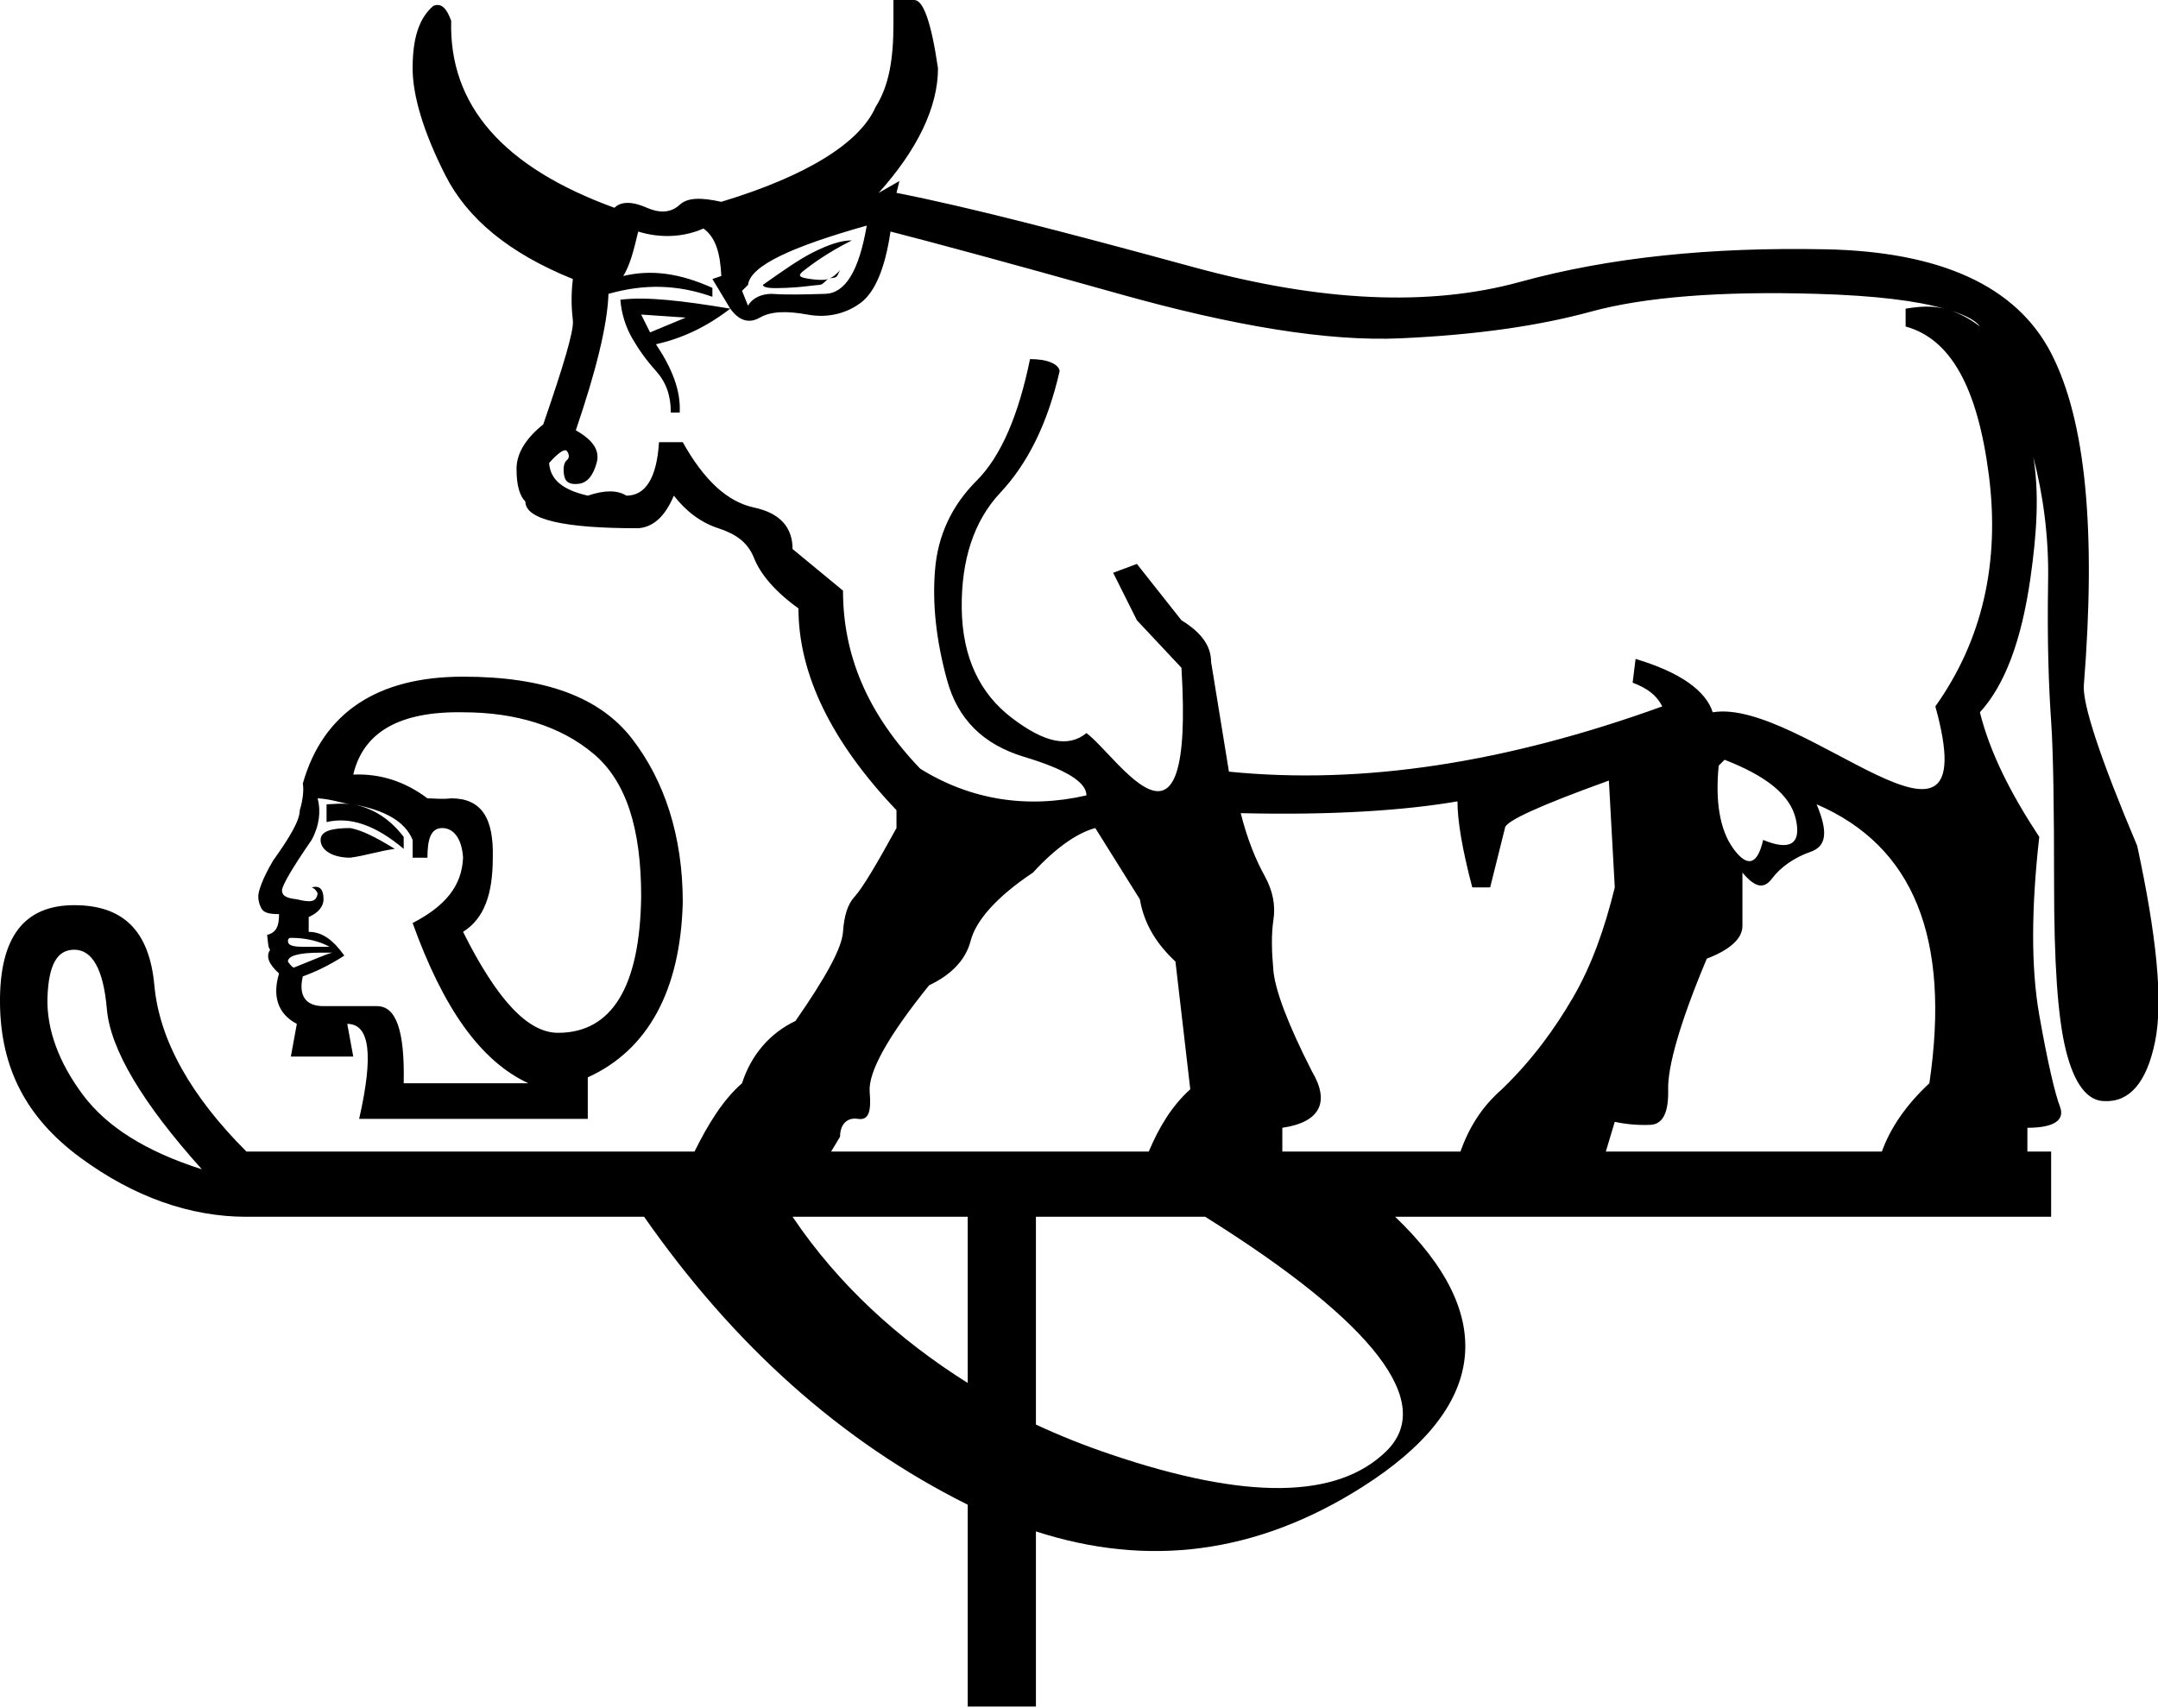 <?xml version="1.0" encoding="UTF-8" standalone="no"?>
<svg
   xmlns:dc="http://purl.org/dc/elements/1.1/"
   xmlns:cc="http://creativecommons.org/ns#"
   xmlns:rdf="http://www.w3.org/1999/02/22-rdf-syntax-ns#"
   xmlns:svg="http://www.w3.org/2000/svg"
   xmlns="http://www.w3.org/2000/svg"
   xmlns:sodipodi="http://sodipodi.sourceforge.net/DTD/sodipodi-0.dtd"
   xmlns:inkscape="http://www.inkscape.org/namespaces/inkscape"
   width="22.719"
   height="17.983"
   id="svg2520"
   sodipodi:version="0.32"
   inkscape:version="0.46"
   sodipodi:docname="E210.svg"
   inkscape:output_extension="org.inkscape.output.svg.inkscape">
  <defs
     id="defs2525">
    <inkscape:perspective
       sodipodi:type="inkscape:persp3d"
       inkscape:vp_x="0 : 8.9916086 : 1"
       inkscape:vp_y="0 : 1000 : 0"
       inkscape:vp_z="22.718597 : 8.9916086 : 1"
       inkscape:persp3d-origin="11.359299 : 5.9944057 : 1"
       id="perspective2529" />
  </defs>
  <sodipodi:namedview
     inkscape:window-height="480"
     inkscape:window-width="640"
     inkscape:pageshadow="2"
     inkscape:pageopacity="0.0"
     guidetolerance="10.0"
     gridtolerance="10.0"
     objecttolerance="10.0"
     borderopacity="1.0"
     bordercolor="#666666"
     pagecolor="#ffffff"
     id="base"
     showgrid="false" />
  <path
     style="fill:#000000; stroke:none"
     d="M 9.406 0 L 9.406 0.25 C 9.406 0.618 9.361 0.9 9.219 1.125 C 9.053 1.504 8.495 1.852 7.594 2.125 C 7.38 2.078 7.239 2.079 7.156 2.156 C 7.073 2.233 6.961 2.253 6.812 2.188 C 6.664 2.122 6.54 2.116 6.469 2.188 C 5.295 1.761 4.726 1.108 4.75 0.219 C 4.703 0.088 4.646 0.027 4.562 0.062 C 4.408 0.193 4.344 0.41 4.344 0.719 C 4.344 1.003 4.456 1.387 4.688 1.844 C 4.919 2.3 5.355 2.665 6.031 2.938 C 6.008 3.127 6.019 3.268 6.031 3.375 C 6.043 3.482 5.932 3.852 5.719 4.469 C 5.541 4.611 5.437 4.771 5.438 4.938 C 5.438 5.115 5.472 5.222 5.531 5.281 C 5.531 5.471 5.936 5.563 6.719 5.562 C 6.873 5.551 6.999 5.444 7.094 5.219 C 7.224 5.385 7.379 5.503 7.562 5.562 C 7.746 5.622 7.872 5.709 7.938 5.875 C 8.003 6.041 8.157 6.228 8.406 6.406 C 8.406 7.094 8.75 7.808 9.438 8.531 L 9.438 8.719 C 9.224 9.11 9.077 9.354 9 9.438 C 8.923 9.521 8.887 9.641 8.875 9.812 C 8.863 9.984 8.695 10.288 8.375 10.75 C 8.102 10.88 7.907 11.11 7.812 11.406 C 7.612 11.58 7.455 11.836 7.312 12.125 L 2.594 12.125 C 2.013 11.544 1.678 10.956 1.625 10.375 C 1.572 9.794 1.291 9.531 0.781 9.531 C 0.248 9.531 -0.006 9.875 0 10.562 C 0.006 11.25 0.28 11.772 0.844 12.188 C 1.407 12.603 2.001 12.812 2.594 12.812 L 6.781 12.812 C 7.719 14.155 8.844 15.173 10.188 15.844 L 10.188 17.969 L 10.906 17.969 L 10.906 16.125 C 12.079 16.505 13.223 16.368 14.344 15.656 C 15.66 14.82 15.778 13.856 14.688 12.812 L 21.594 12.812 L 21.594 12.125 L 21.344 12.125 L 21.344 11.875 C 21.616 11.875 21.741 11.799 21.688 11.656 C 21.634 11.514 21.558 11.191 21.469 10.688 C 21.38 10.184 21.386 9.548 21.469 8.812 C 21.172 8.362 20.95 7.927 20.844 7.5 C 21.105 7.215 21.28 6.752 21.375 6.094 C 21.444 5.613 21.47 5.189 21.406 4.812 C 21.508 5.203 21.571 5.646 21.562 6.125 C 21.551 6.771 21.57 7.25 21.594 7.594 C 21.617 7.938 21.625 8.506 21.625 9.312 C 21.625 10.119 21.661 10.707 21.75 11.062 C 21.839 11.418 21.978 11.594 22.156 11.594 C 22.417 11.606 22.599 11.402 22.688 10.969 C 22.776 10.536 22.702 9.843 22.5 8.906 C 22.109 7.981 21.926 7.42 21.938 7.219 C 22.068 5.594 21.961 4.43 21.594 3.719 C 21.226 3.007 20.422 2.649 19.219 2.625 C 18.015 2.601 16.949 2.708 16 2.969 C 15.051 3.23 13.908 3.18 12.562 2.812 C 11.217 2.445 10.173 2.174 9.438 2.031 L 9.469 1.906 L 9.25 2.031 C 9.665 1.569 9.875 1.122 9.875 0.719 C 9.804 0.233 9.72 0 9.625 0 L 9.406 0 z M 9.125 2.375 C 9.042 2.861 8.895 3.088 8.688 3.094 C 8.48 3.1 8.291 3.106 8.125 3.094 C 8.018 3.094 7.922 3.136 7.875 3.219 L 7.812 3.062 L 7.875 3 C 7.899 2.798 8.33 2.6 9.125 2.375 z M 7.406 2.406 C 7.537 2.501 7.582 2.669 7.594 2.906 L 7.5 2.938 L 7.688 3.25 C 7.782 3.38 7.887 3.409 8 3.344 C 8.113 3.279 8.275 3.271 8.5 3.312 C 8.725 3.354 8.92 3.294 9.062 3.188 C 9.205 3.081 9.316 2.841 9.375 2.438 C 9.79 2.544 10.578 2.756 11.781 3.094 C 12.985 3.432 13.979 3.598 14.75 3.562 C 15.521 3.527 16.187 3.435 16.75 3.281 C 17.313 3.127 18.117 3.064 19.125 3.094 C 19.745 3.112 20.176 3.167 20.469 3.25 C 20.652 3.302 20.789 3.36 20.844 3.438 C 20.731 3.349 20.599 3.283 20.469 3.25 C 20.338 3.217 20.211 3.226 20.062 3.25 L 20.062 3.438 C 20.537 3.568 20.819 4.081 20.938 5 C 21.056 5.919 20.873 6.738 20.375 7.438 C 20.93 9.439 18.964 7.344 18.031 7.5 C 17.96 7.275 17.693 7.08 17.219 6.938 L 17.188 7.188 C 17.342 7.247 17.441 7.319 17.5 7.438 C 15.864 8.03 14.349 8.267 12.938 8.125 L 12.75 6.969 C 12.75 6.803 12.651 6.662 12.438 6.531 L 11.969 5.938 L 11.719 6.031 L 11.969 6.531 L 12.438 7.031 C 12.576 9.288 11.778 7.974 11.438 7.719 C 11.248 7.873 11 7.823 10.656 7.562 C 10.312 7.302 10.131 6.916 10.125 6.406 C 10.119 5.896 10.253 5.484 10.531 5.188 C 10.81 4.891 11.026 4.475 11.156 3.906 C 11.144 3.835 11.033 3.781 10.844 3.781 C 10.725 4.362 10.542 4.802 10.281 5.062 C 10.02 5.323 9.873 5.638 9.844 6 C 9.814 6.362 9.856 6.741 9.969 7.156 C 10.081 7.571 10.348 7.838 10.781 7.969 C 11.214 8.099 11.438 8.233 11.438 8.375 C 10.821 8.517 10.221 8.426 9.688 8.094 C 9.13 7.513 8.875 6.895 8.875 6.219 L 8.344 5.781 C 8.344 5.556 8.216 5.403 7.938 5.344 C 7.659 5.284 7.413 5.059 7.188 4.656 L 6.938 4.656 C 6.914 5.036 6.795 5.219 6.594 5.219 C 6.499 5.159 6.365 5.159 6.188 5.219 C 5.927 5.159 5.793 5.053 5.781 4.875 C 5.876 4.768 5.945 4.72 5.969 4.75 C 5.992 4.78 5.998 4.82 5.969 4.844 C 5.939 4.867 5.926 4.923 5.938 5 C 5.949 5.077 5.999 5.106 6.094 5.094 C 6.189 5.082 6.246 5 6.281 4.875 C 6.317 4.75 6.252 4.638 6.062 4.531 C 6.276 3.903 6.394 3.426 6.406 3.094 C 6.786 2.987 7.132 2.995 7.5 3.125 L 7.5 3.031 C 7.156 2.877 6.859 2.835 6.562 2.906 C 6.634 2.788 6.671 2.639 6.719 2.438 C 6.944 2.509 7.193 2.501 7.406 2.406 z M 7.688 3.25 C 7.189 3.167 6.804 3.121 6.531 3.156 C 6.543 3.31 6.591 3.45 6.656 3.562 C 6.721 3.675 6.8 3.788 6.906 3.906 C 7.013 4.025 7.063 4.166 7.062 4.344 L 7.156 4.344 C 7.168 4.107 7.072 3.874 6.906 3.625 C 7.167 3.566 7.427 3.452 7.688 3.25 z M 8.969 2.531 C 8.85 2.531 8.717 2.579 8.562 2.656 C 8.408 2.733 8.233 2.858 8.031 3 C 8.043 3.036 8.127 3.037 8.281 3.031 C 8.435 3.025 8.542 3.006 8.625 3 C 8.669 2.997 8.686 2.956 8.719 2.938 C 8.67 2.954 8.594 2.946 8.531 2.938 C 8.407 2.92 8.392 2.903 8.469 2.844 C 8.546 2.784 8.708 2.662 8.969 2.531 z M 8.719 2.938 C 8.747 2.921 8.793 2.934 8.812 2.906 C 8.831 2.88 8.83 2.865 8.844 2.844 C 8.808 2.885 8.768 2.921 8.719 2.938 z M 6.75 3.312 L 7.219 3.344 L 6.844 3.5 L 6.75 3.312 z M 4.875 7.125 C 3.974 7.125 3.401 7.503 3.188 8.25 C 3.199 8.309 3.192 8.413 3.156 8.531 C 3.156 8.638 3.053 8.813 2.875 9.062 C 2.756 9.264 2.719 9.39 2.719 9.438 C 2.719 9.473 2.726 9.515 2.75 9.562 C 2.774 9.61 2.831 9.625 2.938 9.625 C 2.938 9.755 2.907 9.82 2.812 9.844 C 2.824 9.927 2.82 9.976 2.844 10 C 2.796 10.071 2.831 10.155 2.938 10.25 C 2.866 10.487 2.923 10.675 3.125 10.781 L 3.062 11.125 L 3.719 11.125 L 3.656 10.781 C 3.893 10.781 3.935 11.105 3.781 11.781 L 6.188 11.781 L 6.188 11.344 C 6.816 11.059 7.164 10.437 7.188 9.5 C 7.188 8.8 6.994 8.22 6.656 7.781 C 6.318 7.342 5.741 7.125 4.875 7.125 z M 4.875 7.5 C 5.432 7.5 5.906 7.647 6.25 7.938 C 6.594 8.228 6.75 8.726 6.75 9.438 C 6.738 10.386 6.444 10.875 5.875 10.875 C 5.555 10.875 5.231 10.524 4.875 9.812 C 5.1 9.67 5.188 9.411 5.188 9.031 C 5.199 8.616 5.07 8.406 4.75 8.406 C 4.655 8.418 4.559 8.406 4.5 8.406 C 4.263 8.228 4.003 8.144 3.719 8.156 C 3.825 7.706 4.211 7.488 4.875 7.5 z M 18.156 8 C 18.583 8.166 18.847 8.364 18.906 8.625 C 18.966 8.886 18.847 8.962 18.562 8.844 C 18.503 9.105 18.398 9.139 18.25 8.938 C 18.102 8.736 18.058 8.43 18.094 8.062 L 18.156 8 z M 16.938 8.219 L 17 9.344 C 16.893 9.783 16.752 10.174 16.562 10.5 C 16.373 10.826 16.133 11.16 15.812 11.469 C 15.603 11.652 15.469 11.864 15.375 12.125 L 13.5 12.125 L 13.5 11.875 C 13.903 11.816 14.002 11.601 13.812 11.281 C 13.552 10.771 13.424 10.42 13.406 10.219 C 13.388 10.017 13.383 9.842 13.406 9.688 C 13.43 9.533 13.401 9.379 13.312 9.219 C 13.224 9.059 13.134 8.847 13.062 8.562 C 14.035 8.586 14.798 8.532 15.344 8.438 C 15.344 8.639 15.393 8.941 15.5 9.344 L 15.688 9.344 L 15.844 8.719 C 15.844 8.648 16.214 8.48 16.938 8.219 z M 3.344 8.406 C 3.472 8.412 3.583 8.451 3.688 8.469 C 3.609 8.455 3.526 8.466 3.438 8.469 L 3.438 8.656 C 3.687 8.597 3.954 8.688 4.25 8.938 L 4.25 8.812 C 4.113 8.633 3.941 8.513 3.719 8.469 C 4.052 8.531 4.264 8.648 4.344 8.844 L 4.344 9.031 L 4.5 9.031 C 4.5 8.83 4.538 8.719 4.656 8.719 C 4.775 8.719 4.863 8.83 4.875 9.031 C 4.863 9.328 4.688 9.541 4.344 9.719 C 4.664 10.608 5.053 11.169 5.562 11.406 L 4.25 11.406 C 4.262 10.849 4.17 10.594 3.969 10.594 L 3.406 10.594 C 3.217 10.594 3.14 10.483 3.188 10.281 C 3.318 10.234 3.459 10.169 3.625 10.062 C 3.506 9.896 3.392 9.812 3.25 9.812 L 3.25 9.656 C 3.357 9.609 3.406 9.54 3.406 9.469 C 3.406 9.362 3.364 9.32 3.281 9.344 C 3.317 9.356 3.332 9.383 3.344 9.406 C 3.332 9.501 3.267 9.504 3.125 9.469 C 3.018 9.457 2.969 9.434 2.969 9.375 C 2.969 9.328 3.068 9.152 3.281 8.844 C 3.364 8.69 3.379 8.537 3.344 8.406 z M 19.125 8.469 C 20.145 8.908 20.538 9.877 20.312 11.406 C 20.072 11.63 19.904 11.87 19.812 12.125 L 16.906 12.125 L 17 11.812 C 17.107 11.836 17.239 11.85 17.375 11.844 C 17.511 11.838 17.568 11.706 17.562 11.469 C 17.557 11.232 17.684 10.77 17.969 10.094 C 18.218 9.999 18.344 9.88 18.344 9.75 L 18.344 9.188 C 18.474 9.342 18.567 9.369 18.656 9.25 C 18.745 9.131 18.891 9.028 19.062 8.969 C 19.234 8.909 19.244 8.753 19.125 8.469 z M 3.688 8.719 C 3.498 8.719 3.375 8.749 3.375 8.844 C 3.375 8.95 3.498 9.031 3.688 9.031 C 3.854 9.008 3.99 8.961 4.156 8.938 C 3.943 8.807 3.806 8.742 3.688 8.719 z M 11.531 8.719 L 12 9.469 C 12.047 9.741 12.185 9.947 12.375 10.125 L 12.531 11.469 C 12.335 11.648 12.204 11.865 12.094 12.125 L 8.75 12.125 L 8.844 11.969 C 8.844 11.838 8.919 11.763 9.031 11.781 C 9.144 11.799 9.174 11.708 9.156 11.5 C 9.138 11.292 9.342 10.92 9.781 10.375 C 10.007 10.268 10.165 10.114 10.219 9.906 C 10.272 9.699 10.484 9.448 10.875 9.188 C 11.124 8.915 11.353 8.766 11.531 8.719 z M 3.062 9.875 C 3.217 9.875 3.362 9.909 3.469 9.969 L 3.188 9.969 C 3.081 9.969 3.031 9.954 3.031 9.906 C 3.031 9.894 3.039 9.875 3.062 9.875 z M 0.781 10 C 0.971 10 1.089 10.204 1.125 10.625 C 1.161 11.046 1.497 11.613 2.125 12.312 C 1.532 12.123 1.124 11.863 0.875 11.531 C 0.626 11.199 0.488 10.844 0.5 10.5 C 0.512 10.156 0.603 10 0.781 10 z M 3.375 10.031 L 3.5 10.031 C 3.441 10.043 3.307 10.104 3.094 10.188 C 3.082 10.188 3.055 10.161 3.031 10.125 C 3.031 10.066 3.138 10.031 3.375 10.031 z M 8.344 12.812 L 10.188 12.812 L 10.188 14.562 C 9.46 14.104 8.825 13.527 8.344 12.812 z M 10.906 12.812 L 12.688 12.812 C 14.49 13.939 15.11 14.777 14.594 15.281 C 14.078 15.785 13.122 15.799 11.688 15.312 C 11.418 15.221 11.153 15.115 10.906 15 L 10.906 14.969 L 10.906 12.812 z "
     id="path2522" />
</svg>
